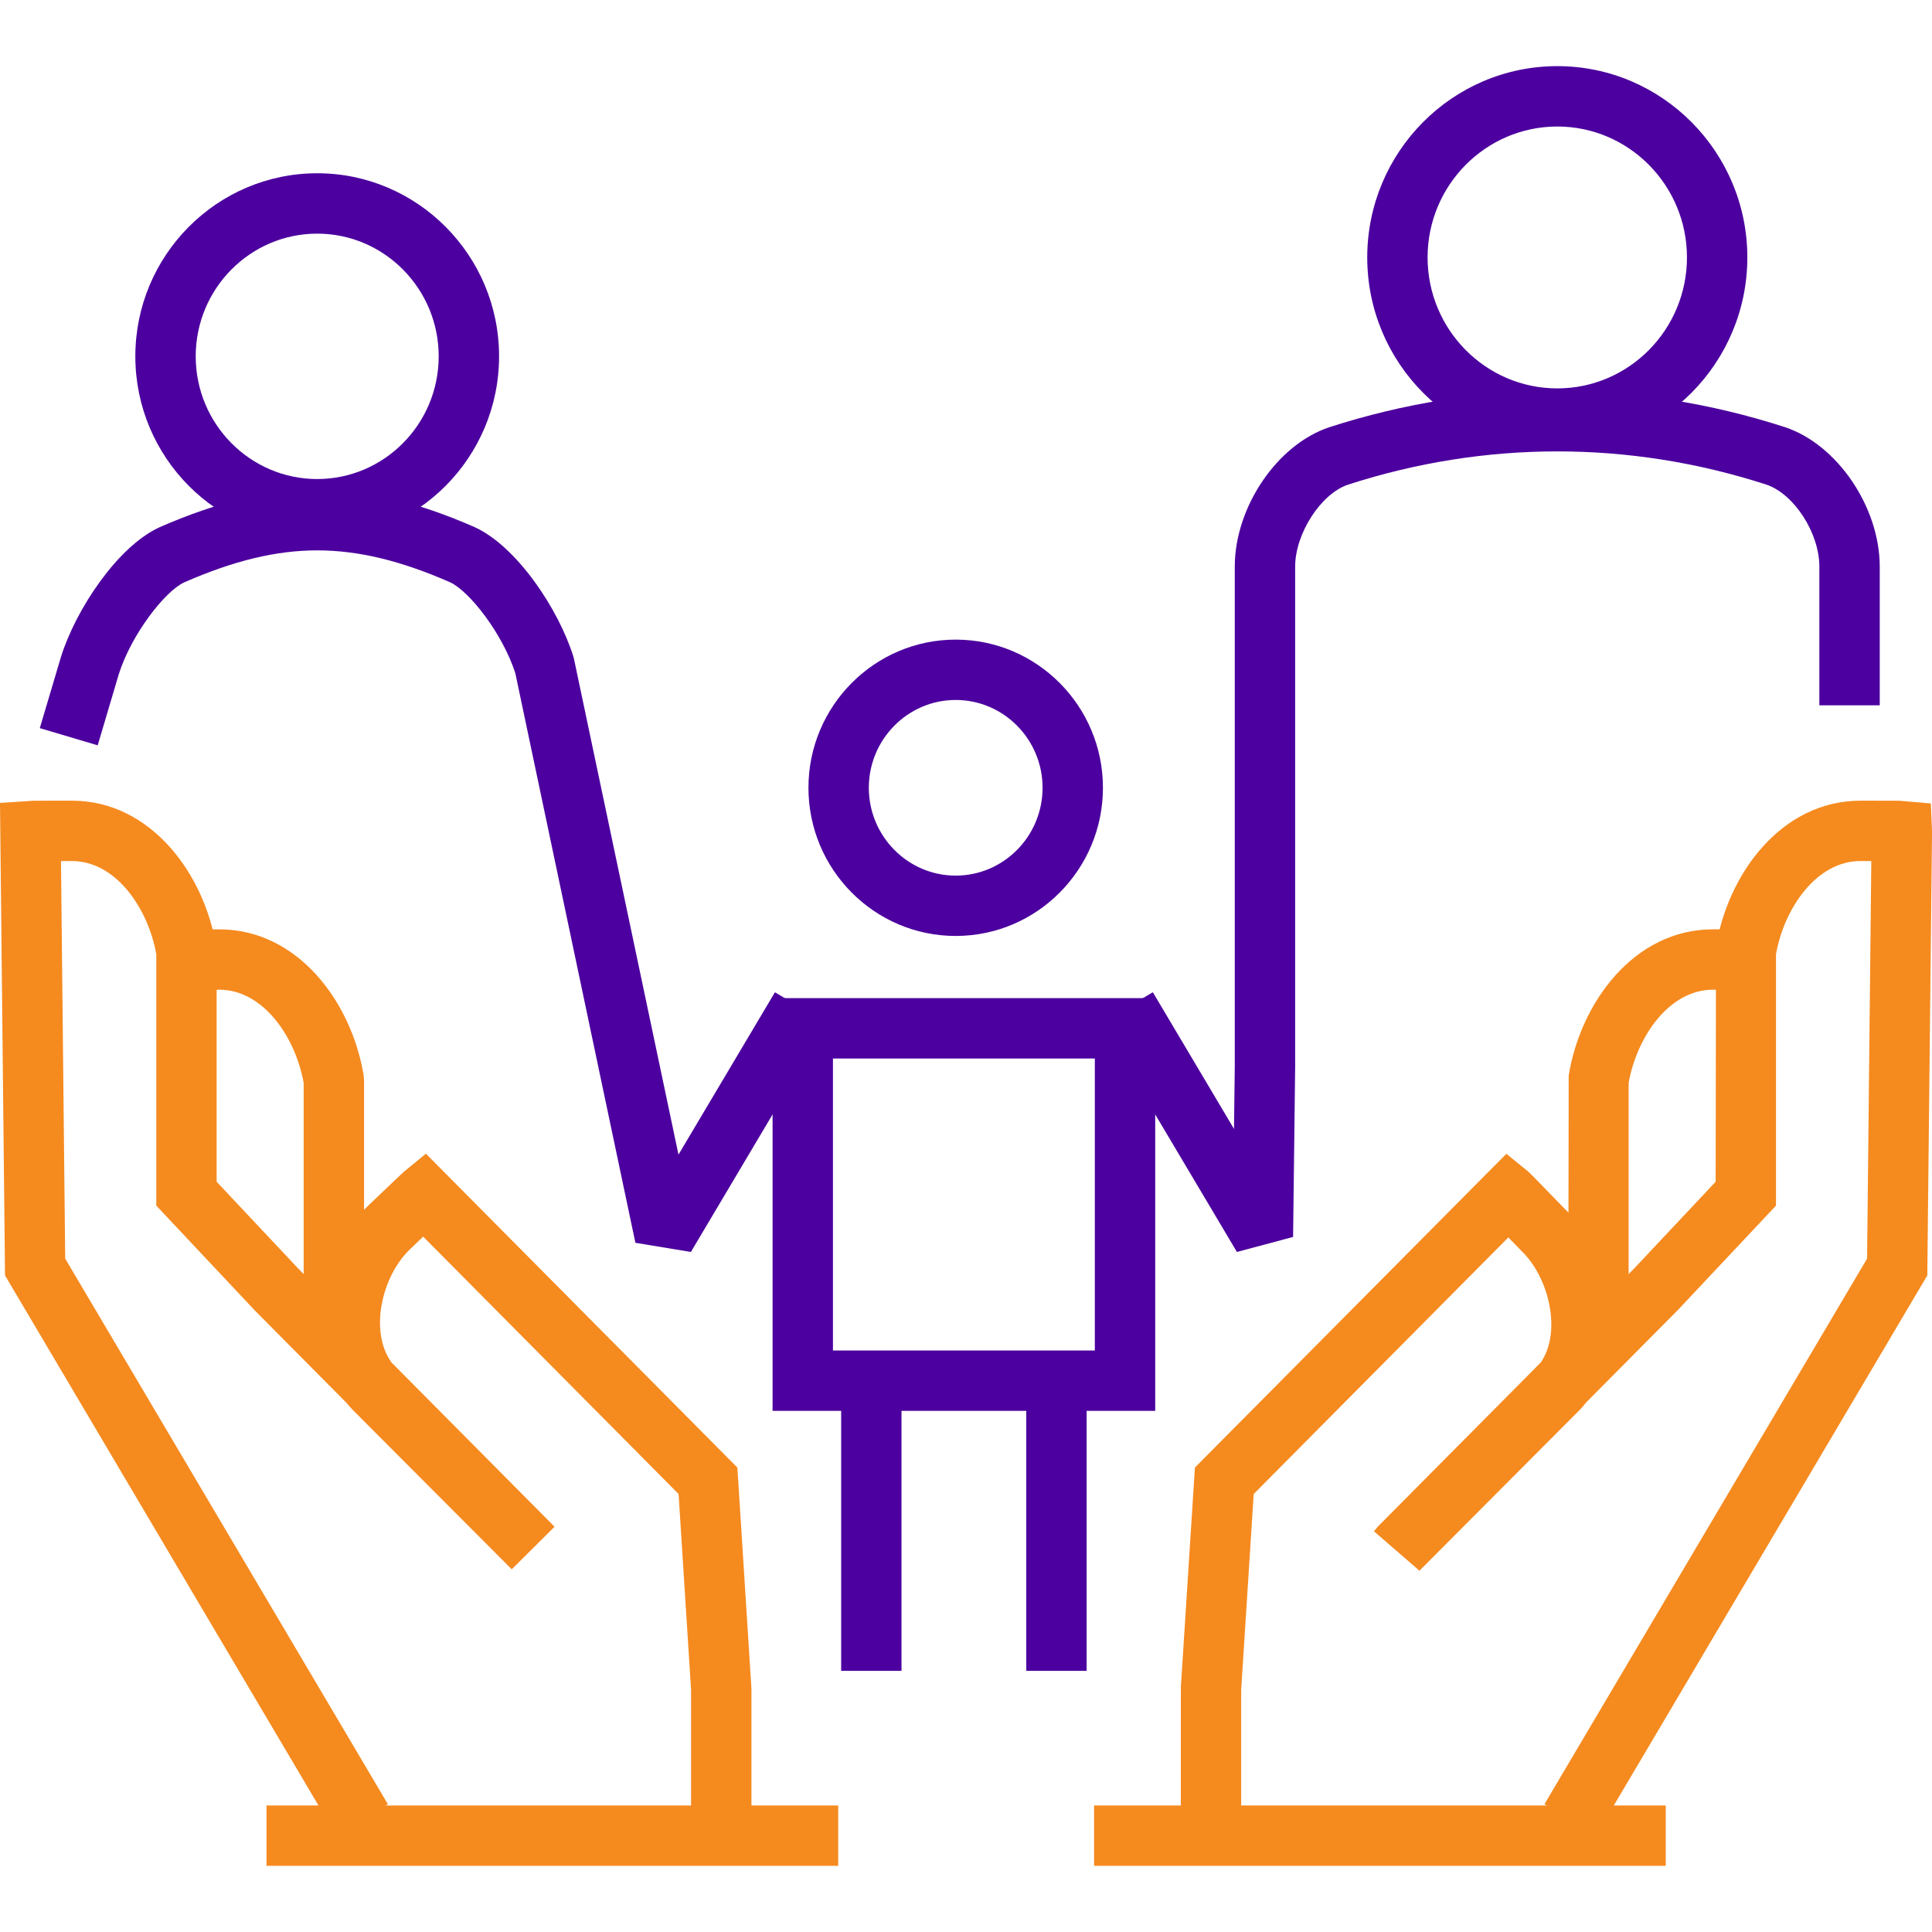 <svg width="60" height="60" viewBox="0 0 60 60" fill="none" xmlns="http://www.w3.org/2000/svg">
<path d="M38.414 38.881L34.19 31.772L35.802 30.815L38.323 35.059L38.347 33.129V17.598C38.347 15.747 39.664 13.805 41.283 13.268C45.919 11.769 50.809 11.769 55.434 13.266C57.059 13.805 58.376 15.747 58.377 17.597V21.904H56.502V17.598C56.502 16.551 55.714 15.334 54.85 15.048C50.609 13.675 46.118 13.675 41.868 15.05C41.025 15.329 40.222 16.568 40.222 17.598V33.141L40.158 38.414L38.414 38.881ZM29.68 29.067C27.159 29.067 25.107 27.003 25.107 24.465C25.107 21.928 27.159 19.864 29.68 19.864C32.202 19.864 34.253 21.928 34.253 24.465C34.253 27.003 32.202 29.067 29.68 29.067ZM29.68 21.738C28.193 21.738 26.982 22.962 26.982 24.465C26.982 25.969 28.193 27.193 29.68 27.193C31.168 27.193 32.378 25.969 32.378 24.465C32.378 22.962 31.168 21.738 29.68 21.738Z" fill="#4C009F"/>
<path d="M35.876 43.815H23.993V30.998H35.876V43.815H35.876ZM25.868 41.941H34.001V32.873H25.868V41.941Z" fill="#4C009F"/>
<path d="M26.123 42.664H27.997V51.889H26.123V42.664ZM31.872 42.664H33.746V51.889H31.872V42.664ZM21.456 38.881L19.733 38.596L16.004 20.907C15.605 19.67 14.574 18.355 13.974 18.081C12.442 17.41 11.128 17.093 9.852 17.092C8.576 17.093 7.263 17.41 5.718 18.087C5.125 18.359 4.077 19.7 3.686 20.948L3.034 23.147L1.236 22.613L1.893 20.402C2.356 18.921 3.654 16.97 4.951 16.376C6.754 15.585 8.306 15.219 9.849 15.217C11.397 15.219 12.95 15.585 14.739 16.37C16.05 16.967 17.348 18.92 17.806 20.389L17.828 20.475L21.071 35.858L24.066 30.816L25.678 31.773L21.456 38.881ZM48.364 13.937C45.109 13.937 42.461 11.271 42.461 7.995C42.461 4.719 45.108 2.054 48.364 2.054C51.618 2.054 54.265 4.719 54.265 7.995C54.265 11.271 51.618 13.937 48.364 13.937ZM48.364 3.929C46.143 3.929 44.335 5.753 44.335 7.994C44.335 10.237 46.142 12.062 48.364 12.062C50.584 12.062 52.39 10.237 52.39 7.994C52.39 5.753 50.584 3.929 48.364 3.929Z" fill="#4C009F"/>
<path d="M9.851 16.752C6.737 16.752 4.203 14.201 4.203 11.066C4.203 7.931 6.737 5.381 9.851 5.381C12.966 5.381 15.499 7.931 15.499 11.066C15.499 14.201 12.966 16.752 9.851 16.752ZM9.851 7.256C7.77 7.256 6.078 8.965 6.078 11.066C6.078 13.168 7.77 14.877 9.851 14.877C11.931 14.877 13.624 13.168 13.624 11.066C13.624 8.965 11.931 7.256 9.851 7.256Z" fill="#4C009F"/>
<path d="M11.306 41.067H9.431V33.631C9.177 32.215 8.184 30.737 6.807 30.736L5.667 30.737C5.632 30.742 5.596 30.745 5.559 30.746L5.487 28.873C5.554 28.866 5.609 28.863 5.667 28.863L6.807 28.862C9.27 28.863 10.928 31.147 11.294 33.402L11.306 33.552V41.067Z" fill="#F58A1F"/>
<path d="M23.337 57.224H21.462V52.477L21.074 46.397L13.142 38.405L12.733 38.797C11.854 39.633 11.46 41.356 12.162 42.317L17.222 47.414L15.893 48.736L10.935 43.766C10.876 43.703 10.819 43.638 10.764 43.57L7.913 40.697L4.854 37.442V29.633C4.601 28.218 3.608 26.741 2.231 26.74L1.894 26.74L2.025 39.088L12.046 56.031L10.432 56.986L0.156 39.61L0 24.936L0.885 24.878C0.97 24.87 1.029 24.867 1.09 24.867L2.23 24.865C4.694 24.867 6.352 27.15 6.716 29.405L6.728 29.554V36.7L9.261 39.395L10.014 40.154C10.207 39.113 10.717 38.127 11.438 37.44C12.505 36.419 12.533 36.397 12.568 36.369L13.227 35.829L22.9 45.577L23.337 52.447V57.224Z" fill="#F58A1F"/>
<path d="M8.277 56.071H26.031V57.945H8.277V56.071Z" fill="#F58A1F"/>
<path d="M50.58 41.067H48.705L48.717 33.402C49.081 31.146 50.739 28.862 53.201 28.861L54.344 28.862C54.401 28.862 54.456 28.866 54.511 28.871L54.45 30.746C54.413 30.744 54.377 30.742 54.34 30.738L53.2 30.736C51.824 30.736 50.832 32.214 50.579 33.63V41.067H50.58Z" fill="#F58A1F"/>
<path d="M38.545 57.224H36.671L36.673 52.387L37.109 45.576L46.781 35.833L47.44 36.367C47.494 36.411 47.517 36.43 48.564 37.511C49.268 38.182 49.77 39.156 49.964 40.185L50.766 39.377L53.281 36.7L53.292 29.405C53.657 27.15 55.314 24.868 57.778 24.866L58.92 24.867C58.981 24.867 59.04 24.871 59.099 24.877L59.964 24.952L60.001 25.823L59.854 39.61L49.577 56.986L47.964 56.031L57.984 39.088L58.115 26.741L57.778 26.74C56.401 26.741 55.408 28.218 55.155 29.633V37.442L52.113 40.678L49.262 43.551C49.198 43.633 49.131 43.712 49.059 43.787L44.082 48.78L42.669 47.555L42.787 47.413L47.851 42.312C48.506 41.364 48.111 39.667 47.243 38.841L46.843 38.429L38.935 46.397L38.546 52.477V57.224H38.545Z" fill="#F58A1F"/>
<path d="M33.978 56.071H51.731V57.945H33.978V56.071Z" fill="#F58A1F"/>
</svg>
